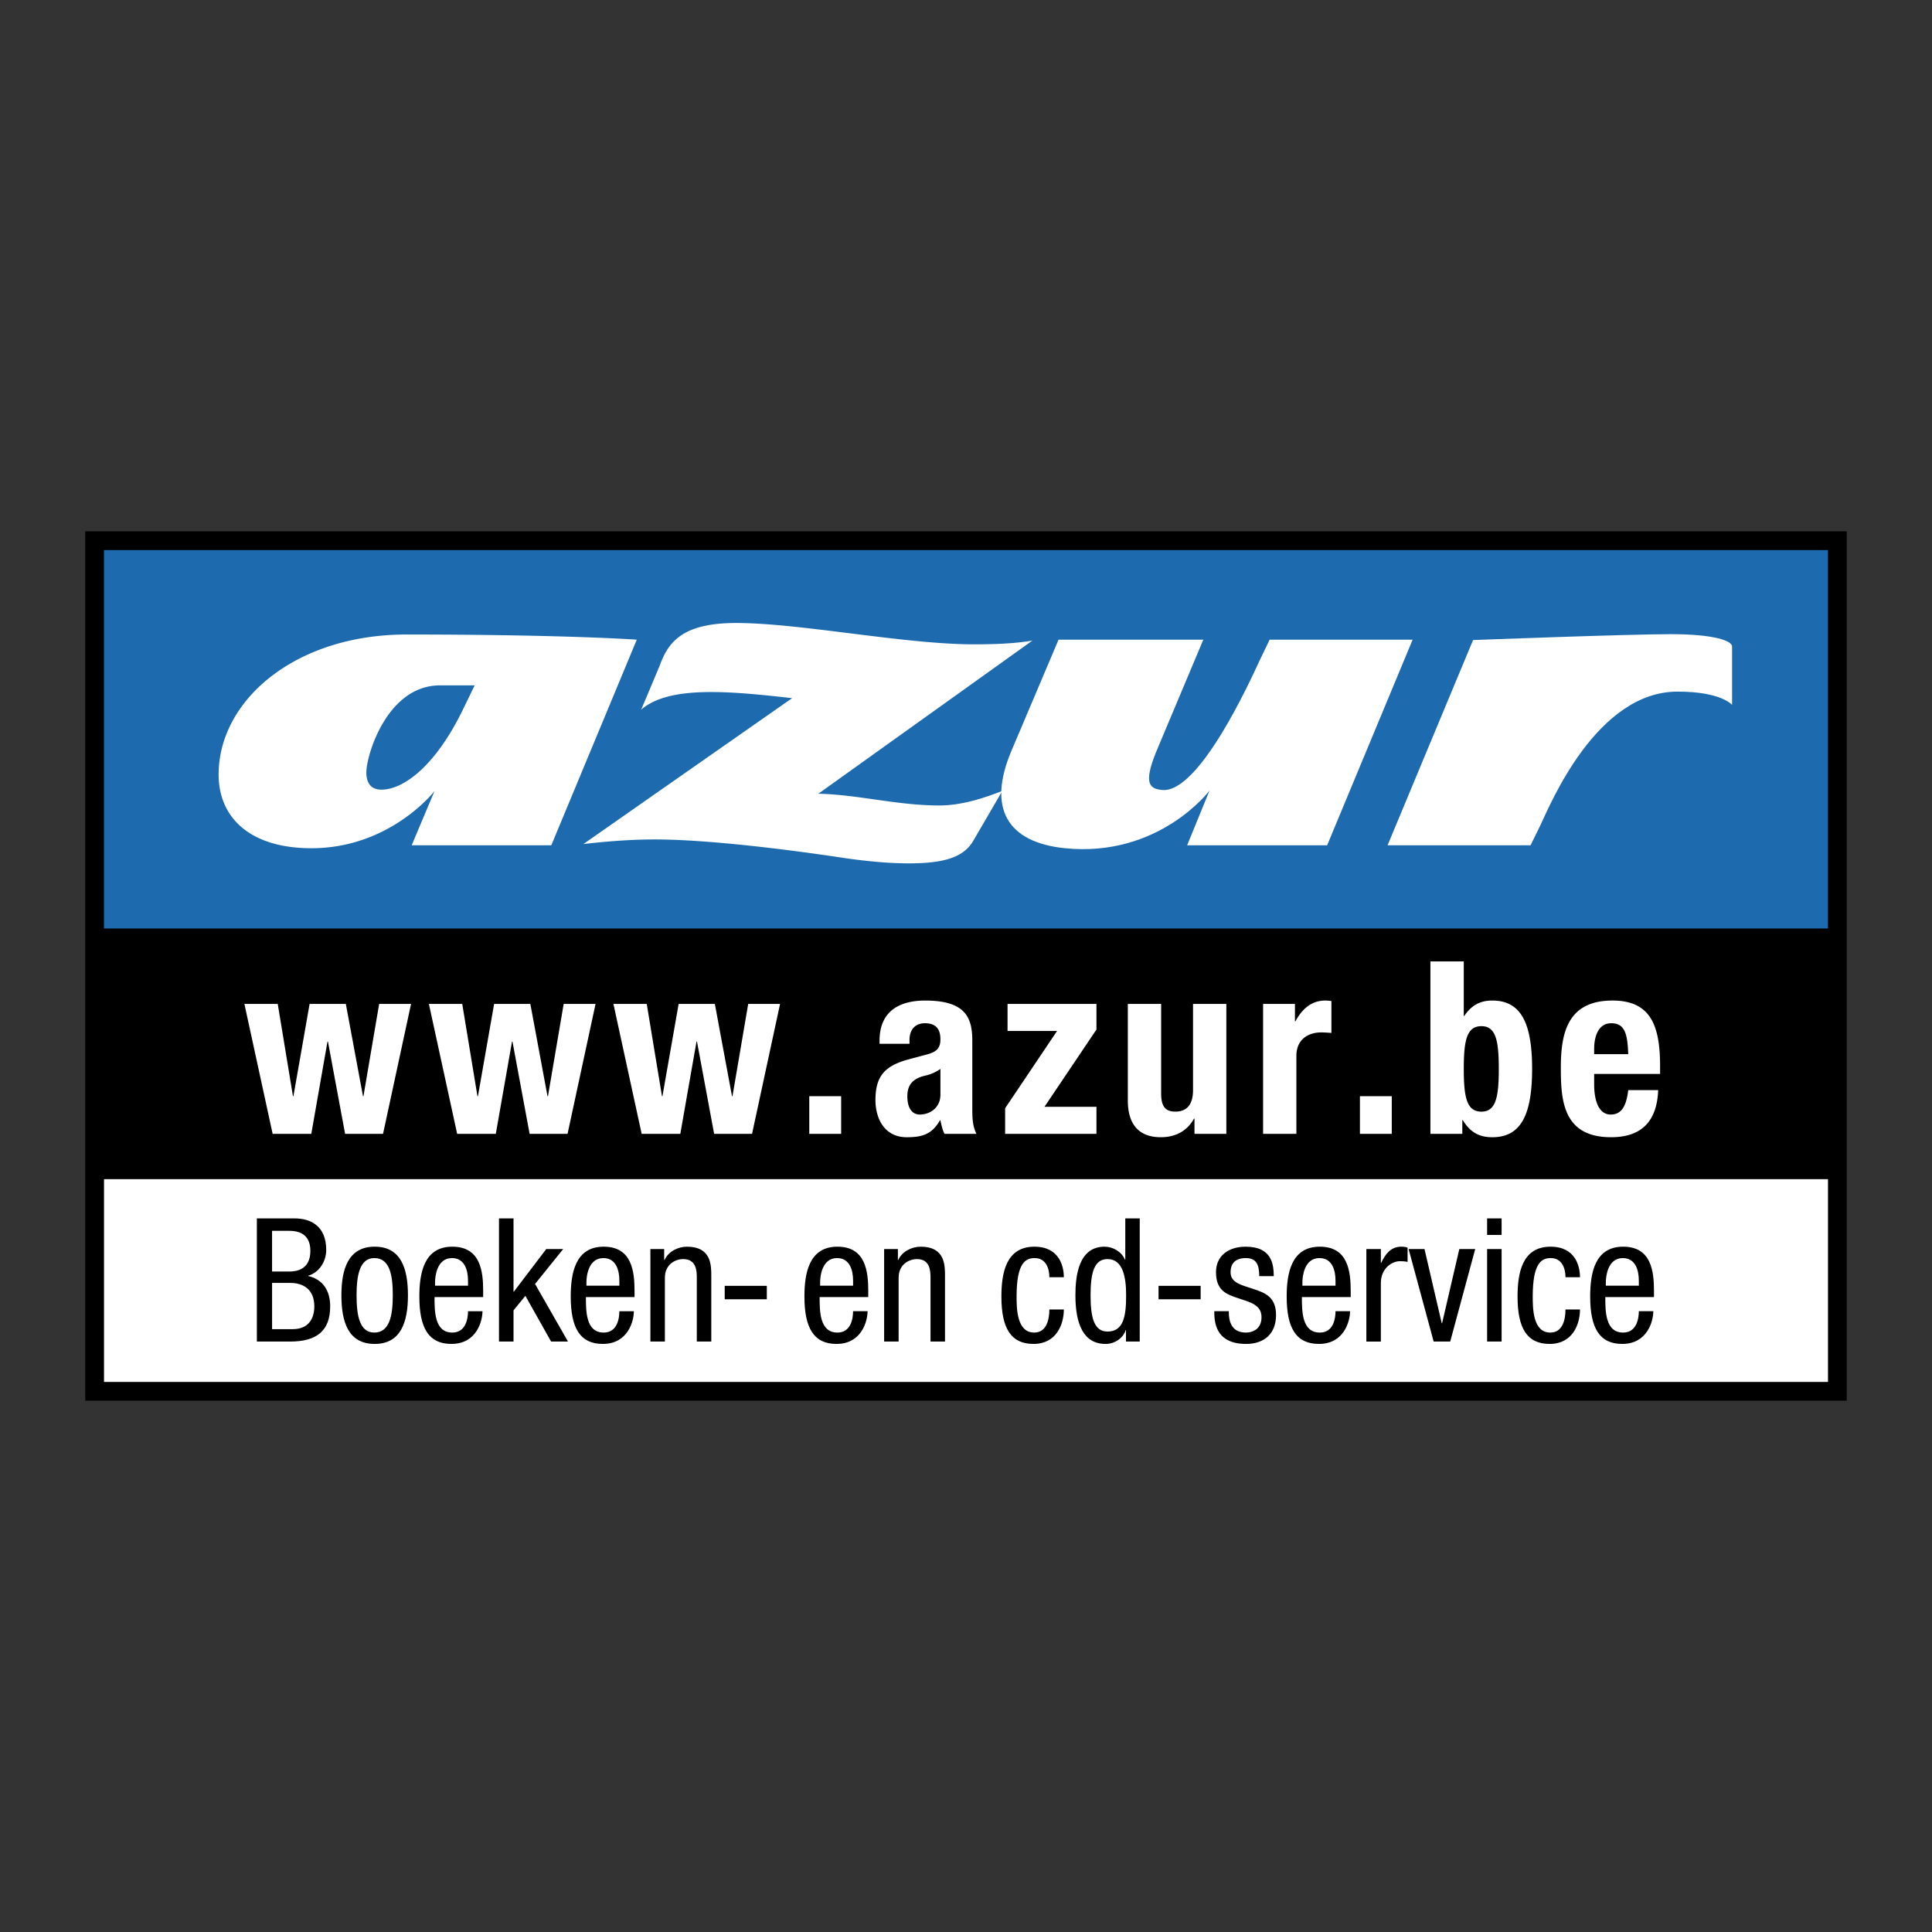 <?xml version="1.0" ?>
<svg xmlns="http://www.w3.org/2000/svg" viewBox="0 0 192.756 192.756">
	<rect x="0" y="0" width="192.756" height="192.756" fill="#333333" stroke="none"/>
	<g fill-rule="evenodd" clip-rule="evenodd">
		<path fill="#fff" d="M182.957 139.405H9.369v-24.32h173.588v24.32z"/>
		<path fill="#1d6bae" d="M183.049 93.175H9.826V54.446h173.223v38.729z"/>
		<path d="M183.314 53.009H8.504v86.738h175.748V53.009h-.938zm-.935 1.873v37.756H10.377V54.882h172.002z"/>
		<path fill="#fff" d="M10.377 137.875v-20.23h172.002v20.23H10.377z"/>
		<path d="M27.144 127.996h1.806c1.323 0 2.409.655 2.409 2.34 0 1.187-.549 2.273-2.149 2.273h-2.065v-4.613h-.001zm-1.518 5.85h3.34c2.562 0 3.976-1.016 3.976-3.51 0-1.512-.67-2.668-2.185-3.027v-.036c1.119-.328 1.79-1.444 1.79-2.562 0-2.394-1.549-3.151-3.148-3.151h-3.772v12.286h-.001zm1.518-11.046h1.703c1.48 0 2.118.739 2.118 2.01 0 1.896-1.446 2.05-2.084 2.05h-1.737v-4.06zM37.346 132.951c-1.479 0-1.771-1.721-1.771-3.718 0-1.993.31-3.715 1.771-3.715 1.551 0 1.843 1.722 1.843 3.715-.001 1.997-.31 3.718-1.843 3.718zm-3.284-3.718c0 2.602.654 4.851 3.321 4.851 2.649 0 3.318-2.249 3.318-4.851 0-2.597-.651-4.852-3.318-4.852-2.65.001-3.321 2.256-3.321 4.852zM43.406 128.271v-.346c0-.549.17-2.406 1.686-2.406 1.273 0 1.602 1.222 1.602 2.253v.499h-3.288zm4.8 1.137v-.584c0-1.981-.257-4.442-3.081-4.442-2.839 0-3.286 2.668-3.286 4.972 0 3.169.945 4.73 3.2 4.73 2.512 0 3.098-2.283 3.098-3.263h-1.444c0 .684-.19 2.13-1.568 2.13-1.772 0-1.772-2.13-1.772-3.543h4.853zM56.668 133.846h-1.686l-2.565-4.561-1.183 1.448v3.113h-1.45V121.56h1.45v7.312h.031l3.234-4.252h1.689l-2.806 3.48 3.286 5.746zM58.508 128.271v-.346c0-.549.173-2.406 1.687-2.406 1.272 0 1.599 1.222 1.599 2.253v.499h-3.286zm4.8 1.137v-.584c0-1.981-.258-4.442-3.079-4.442-2.841 0-3.287 2.668-3.287 4.972 0 3.169.945 4.73 3.2 4.73 2.511 0 3.099-2.283 3.099-3.263h-1.448c0 .684-.188 2.13-1.564 2.13-1.773 0-1.773-2.13-1.773-3.543h4.852zM64.89 124.62h1.374v1.087h.039c.377-.846 1.342-1.325 2.234-1.325 2.428 0 2.428 1.842 2.428 2.927v6.537H69.52v-6.368c0-.704-.051-1.858-1.36-1.858-.771 0-1.824.515-1.824 1.858v6.368H64.89v-9.226zM72.305 128.288h4.201v1.343h-4.201v-1.343zM81.824 128.271v-.346c0-.549.172-2.406 1.688-2.406 1.273 0 1.601 1.22 1.601 2.253v.499h-3.289zm4.802 1.137v-.584c0-1.981-.258-4.442-3.078-4.442-2.841 0-3.29 2.666-3.29 4.972 0 3.167.948 4.73 3.201 4.73 2.515 0 3.099-2.287 3.099-3.267h-1.446c0 .688-.19 2.134-1.563 2.134-1.775 0-1.775-2.134-1.775-3.543h4.852zM88.209 124.62h1.375v1.087h.036c.376-.846 1.344-1.325 2.239-1.325 2.424 0 2.424 1.842 2.424 2.927v6.537h-1.446v-6.368c0-.704-.051-1.858-1.356-1.858-.774 0-1.825.515-1.825 1.858v6.368H88.21v-9.226h-.001zM104.695 127.428c0-.896-.359-1.909-1.463-1.909-.896 0-1.807.446-1.807 3.82 0 1.202.018 3.612 1.756 3.612 1.24 0 1.514-1.31 1.514-2.305h1.445c0 1.461-.725 3.438-3.027 3.438-2.254 0-3.203-1.563-3.203-4.73 0-2.306.447-4.972 3.289-4.972 2.51 0 2.941 1.977 2.941 3.046h-1.445zM108.805 129.231c0-2.201.348-3.612 1.688-3.612 1.553 0 1.861 1.826 1.861 3.612 0 2.103-.258 3.618-1.861 3.618-1.341.001-1.688-1.413-1.688-3.618zm4.906-7.671h-1.441v4.113h-.039c-.322-.794-1.203-1.291-2.031-1.291-2.596 0-2.906 2.927-2.906 4.85 0 2.911.826 4.853 3.012 4.853.996 0 1.807-.684 1.996-1.373h.037v1.135h1.373V121.56h-.001zM115.588 128.288h4.201v1.343h-4.201v-1.343zM125.635 127.321c0-1.167-.305-1.803-1.355-1.803-.463 0-1.506.117-1.506 1.41 0 1.085 1.145 1.291 2.277 1.671 1.121.376 2.26.771 2.26 2.598 0 1.941-1.258 2.887-2.98 2.887-3.15 0-3.182-2.319-3.182-3.267h1.445c0 1.12.318 2.134 1.736 2.134.465 0 1.531-.224 1.531-1.532 0-1.239-1.135-1.496-2.254-1.873-1.135-.382-2.287-.706-2.287-2.617 0-1.721 1.344-2.547 2.959-2.547 2.686 0 2.787 1.857 2.805 2.939h-1.449zM129.941 128.271v-.346c0-.549.172-2.406 1.703-2.406 1.275 0 1.6 1.22 1.6 2.253v.499h-3.303zm4.819 1.137v-.584c0-1.981-.258-4.442-3.078-4.442-2.859 0-3.309 2.666-3.309 4.972 0 3.167.949 4.73 3.221 4.73 2.512 0 3.102-2.287 3.102-3.267h-1.451c0 .688-.189 2.134-1.562 2.134-1.793 0-1.793-2.134-1.793-3.543h4.87zM136.322 124.62h1.447v1.377h.031c.416-.877.965-1.615 1.996-1.615.293 0 .504.033.639.104v1.41c-.135-.016-.309-.067-.773-.067-.723 0-1.893.65-1.893 2.186v5.832h-1.447v-9.227zM140.537 124.62h1.586l1.719 7.401h.035l1.719-7.401h1.586l-2.494 9.226h-1.651l-2.5-9.226zM148.369 123.211h1.447v-1.651h-1.447v1.651zm0 10.635h1.447v-9.226h-1.447v9.226zM156.189 127.428c0-.896-.361-1.909-1.467-1.909-.895 0-1.801.446-1.801 3.82 0 1.202.016 3.612 1.752 3.612 1.242 0 1.516-1.31 1.516-2.305h1.447c0 1.461-.725 3.438-3.029 3.438-2.254 0-3.201-1.563-3.201-4.73 0-2.306.445-4.972 3.287-4.972 2.51 0 2.943 1.977 2.943 3.046h-1.447zM160.215 128.271v-.346c0-.549.176-2.406 1.689-2.406 1.275 0 1.602 1.22 1.602 2.253v.499h-3.291zm4.803 1.137v-.584c0-1.981-.256-4.442-3.078-4.442-2.838 0-3.287 2.666-3.287 4.972 0 3.167.943 4.73 3.197 4.73 2.516 0 3.102-2.287 3.102-3.267h-1.445c0 .688-.193 2.134-1.566 2.134-1.779 0-1.779-2.134-1.779-3.543h4.856z"/>
		<path fill="#fff" d="M24.384 100.163h3.326l1.518 9.202h.048l1.613-9.202h3.615l1.711 9.202h.047l1.566-9.202h3.182l-2.795 12.963h-3.784l-1.711-9.206h-.047l-1.615 9.206h-3.856l-2.818-12.963zM42.792 100.163h3.326l1.517 9.202h.049l1.614-9.202h3.615l1.71 9.202h.048l1.566-9.202h3.18l-2.793 12.963H52.84l-1.71-9.206h-.047l-1.617 9.206h-3.855l-2.819-12.963zM61.202 100.163h3.323l1.52 9.202h.047l1.616-9.202h3.613l1.71 9.202h.049l1.567-9.202h3.179l-2.794 12.963h-3.783l-1.71-9.206h-.049l-1.615 9.206h-3.856l-2.817-12.963zM80.742 109.365v3.761h3.18v-3.761h-3.18zM87.753 104.138v-.314c0-2.986 2.048-3.999 4.555-3.999 3.951 0 4.698 1.641 4.698 3.975v6.82c0 1.204.072 1.759.41 2.507h-3.181c-.217-.41-.313-.916-.41-1.351h-.048c-.771 1.351-1.712 1.687-3.301 1.687-2.314 0-3.133-1.975-3.133-3.712 0-2.432.987-3.42 3.277-4.048l1.879-.505c.989-.266 1.325-.65 1.325-1.518 0-.989-.435-1.591-1.542-1.591-1.012 0-1.542.675-1.542 1.687v.362h-2.987zm6.073 2.506a4.169 4.169 0 0 1-1.421.65c-1.35.29-1.879.94-1.879 2.096 0 .989.36 1.809 1.251 1.809.892 0 2.049-.579 2.049-2v-2.555zM100.281 110.571l5.182-7.711h-4.94v-2.697h8.87v2.553l-5.184 7.709h5.184v2.701h-9.112v-2.555zM119.174 111.606h-.049c-.699 1.276-1.902 1.855-3.301 1.855-2.072 0-3.301-1.131-3.301-3.688v-9.611h3.324v8.938c0 1.301.434 1.807 1.422 1.807 1.131 0 1.76-.698 1.76-2.145v-8.601h3.324v12.963h-3.18v-1.518h.001zM126.018 100.163h3.178v1.732h.051c.674-1.252 1.613-2.071 2.984-2.071.195 0 .41.025.604.049v3.181c-.338-.024-.699-.05-1.033-.05-1.158 0-2.461.603-2.461 2.337v7.785h-3.322v-12.963h-.001zM138.857 109.365v3.761h-3.177v-3.761h3.177zM146.041 106.644c0-2.82.289-4.263 1.758-4.263 1.445 0 1.736 1.442 1.736 4.263 0 2.819-.291 4.265-1.736 4.265-1.469-.001-1.758-1.446-1.758-4.265zm-3.328 6.482h3.182v-1.374h.047c.723 1.204 1.639 1.71 2.939 1.71 2.727 0 3.979-2 3.979-6.818 0-4.82-1.252-6.819-3.979-6.819-1.252 0-2.096.506-2.795 1.541h-.045v-5.444h-3.328v17.204zM159.049 107.147v1.038c0 1.518.41 3.013 1.643 3.013 1.104 0 1.562-.843 1.758-2.435h2.988c-.119 3.012-1.568 4.698-4.701 4.698-4.82 0-5.012-3.712-5.012-6.939 0-3.469.676-6.698 5.156-6.698 3.881 0 4.746 2.603 4.746 6.579v.744h-6.578zm3.4-1.973c-.072-1.976-.314-3.085-1.688-3.085-1.326 0-1.713 1.373-1.713 2.577v.508h3.401zM43.903 68.379c-5.295 0-7.352 6.985-7.352 8.676 0 1.396.771 1.729 1.506 1.729 2.095 0 5.293-2.171 8.123-7.978l1.177-2.427h-3.454zm11.101 15.954H41.072l2.279-5.404s-4.41 5.699-12.276 5.699c-6.175 0-9.263-3.089-9.263-7.353 0-7.35 7.572-13.969 18.746-13.969 15.88 0 22.974.515 22.974.515l-8.528 20.512zM81.646 79.191c3.933.081 7.865 1.171 12.072 1.171 2.237 0 4.457-.741 6.285-1.453l-2.895 4.969c-.95 1.633-2.85 2.26-6.442 2.26-1.966 0-4.341-.208-7.053-.627-4.476-.669-12.798-1.76-18.292-1.76-1.898 0-4.272.126-7.121.463l20.829-14.558c-6.433-.733-12.304-1.246-15.059 1.148l1.827-4.342c.854-2.358 2.225-4.306 7.649-4.306 6.375 0 16.744 2.129 23.73 2.129 2.168 0 4.137-.083 5.832-.377L81.646 79.191z"/>
		<path d="M132.41 84.333h-13.969l2.24-5.477c0 .038-5.07 6.726-14.443 5.771-5.736-.588-7.758-3.97-5.332-9.704l4.707-11.103h14.443l-4.668 11.103c-1.395 3.38-.623 3.785.59 3.895 3.676.295 8.748-10.879 9.703-12.938l.992-2.059h14.266l-8.529 20.512zM167.406 69.003c-8.086-.036-12.719 11.214-13.709 13.308l-.992 2.022h-14.266l8.529-20.475s15.439-.587 19.738-.587c4.303 0 6.141.661 6.104 1.249v5.808c.001 0-1.068-1.325-5.404-1.325z" fill="#fff"/>
	</g>
</svg>